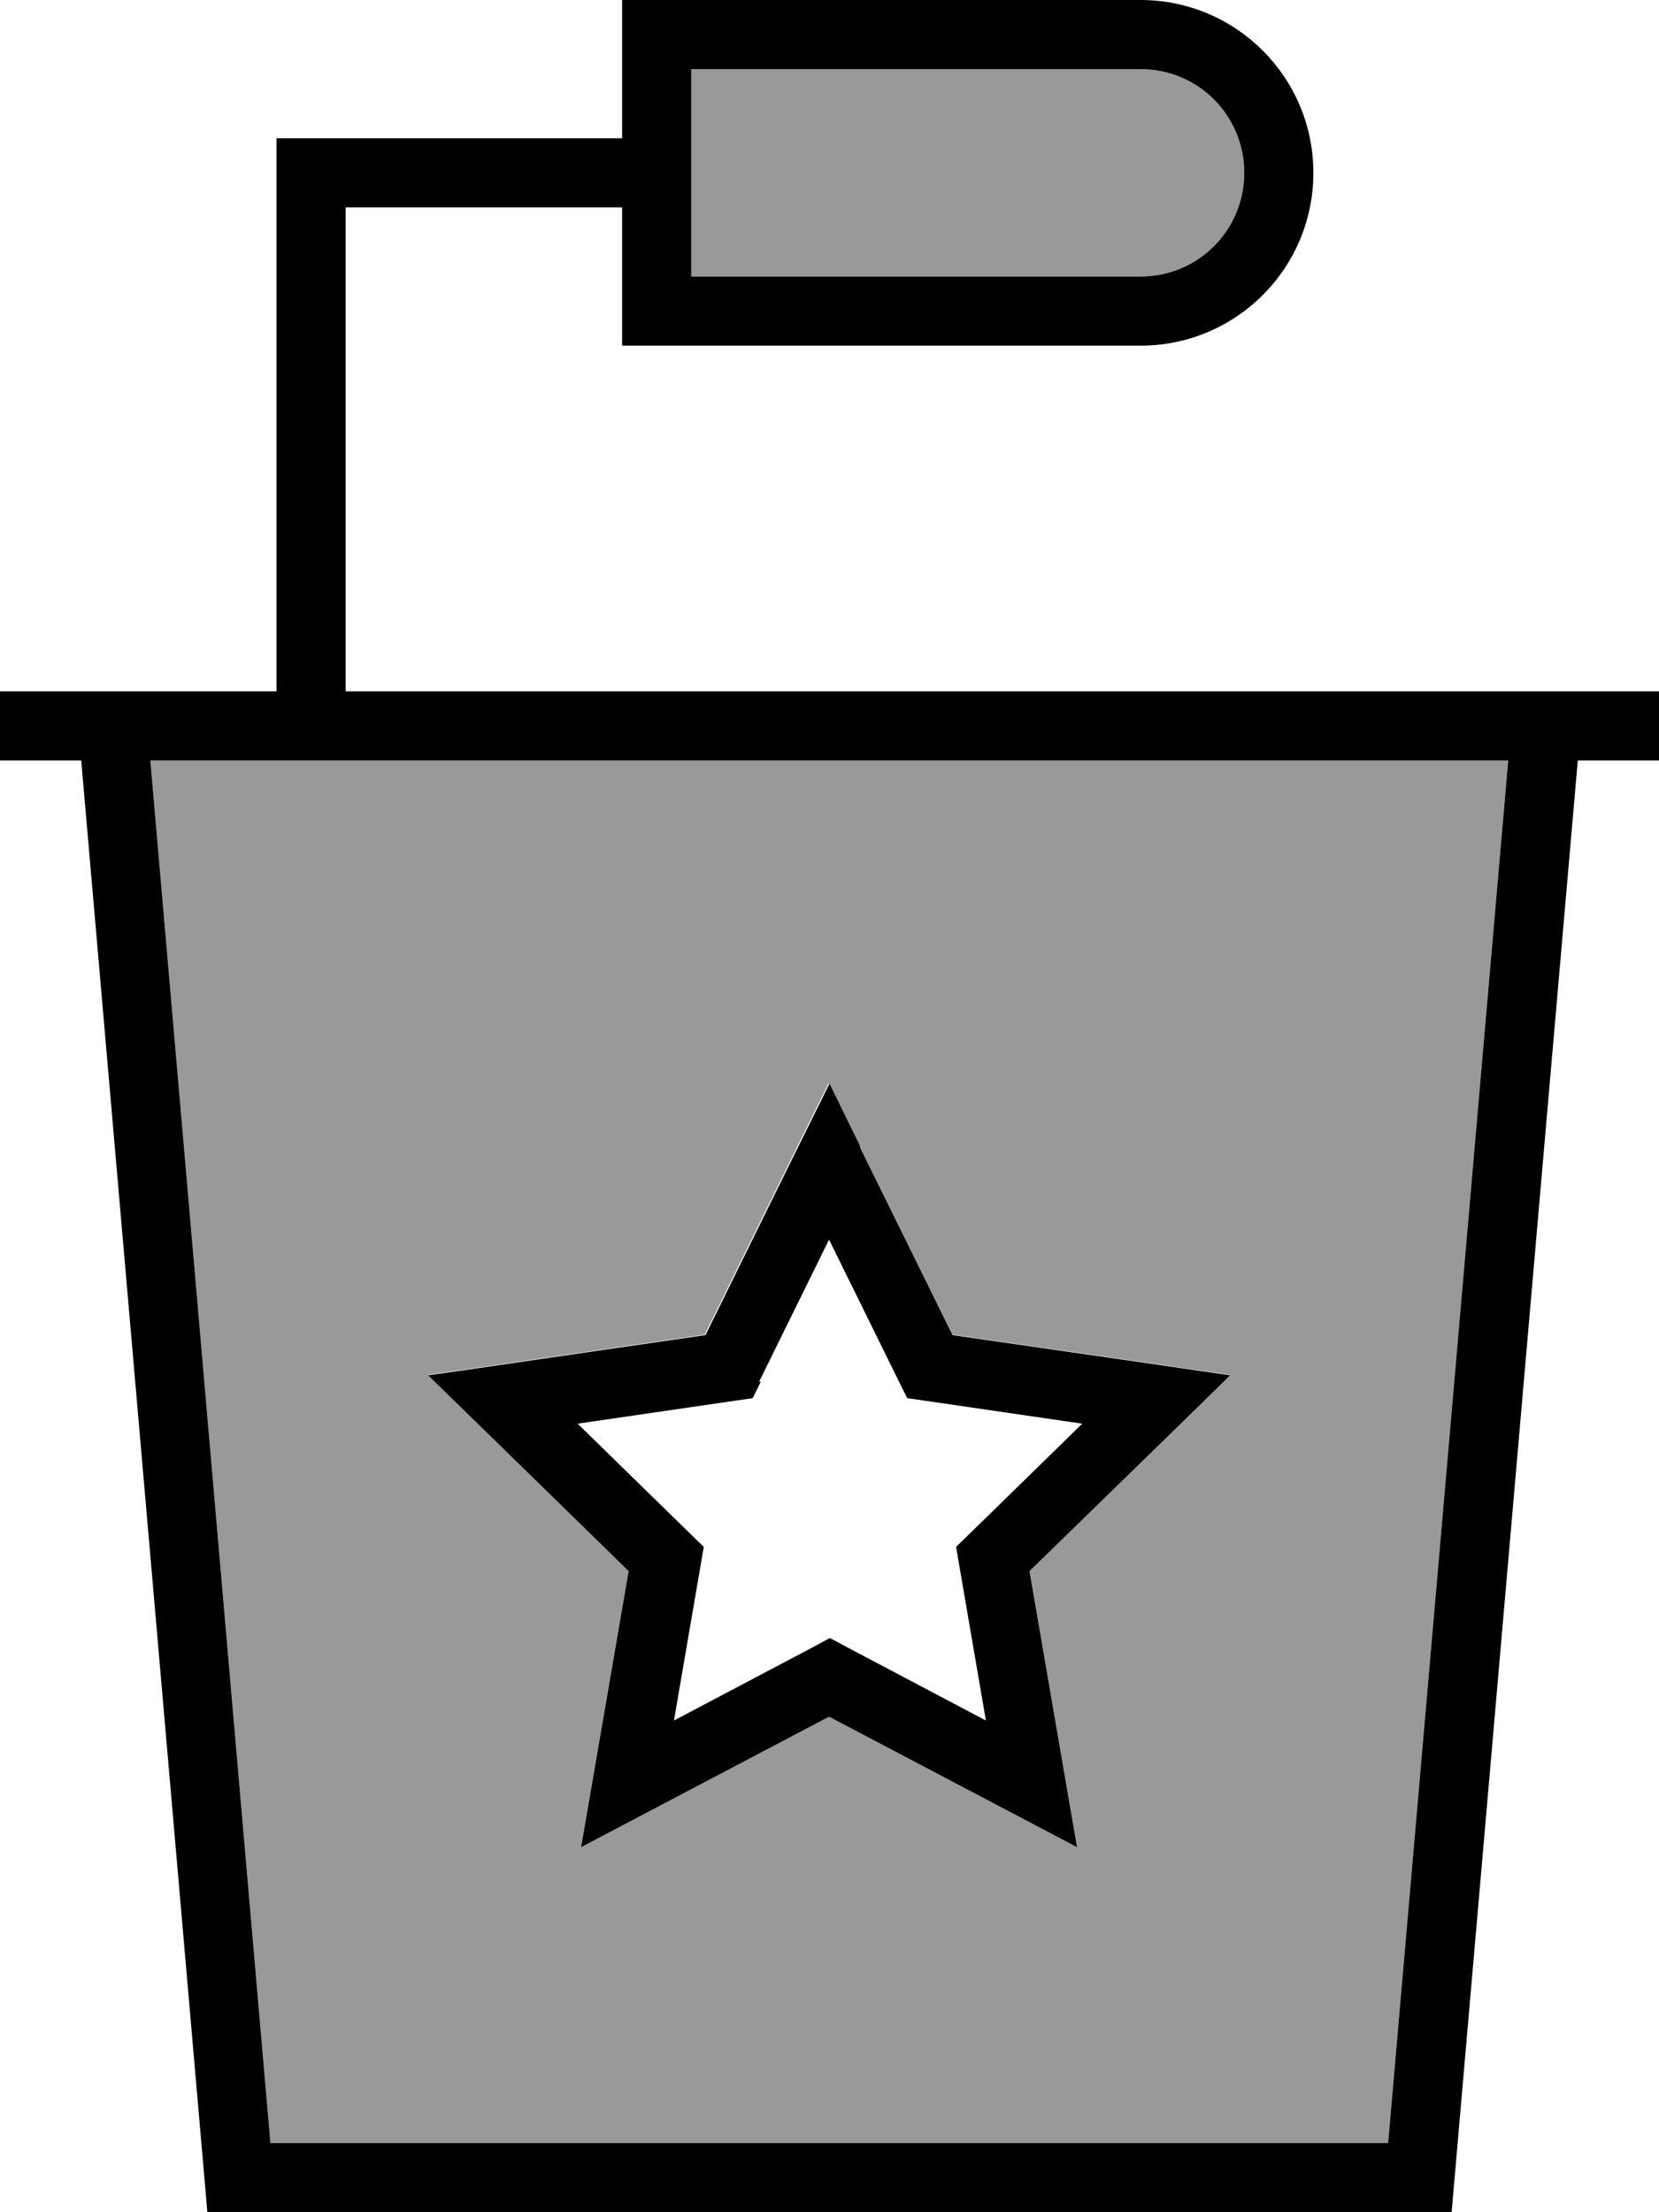 <svg xmlns="http://www.w3.org/2000/svg" viewBox="0 0 384 512"><!--! Font Awesome Pro 7.1.0 by @fontawesome - https://fontawesome.com License - https://fontawesome.com/license (Commercial License) Copyright 2025 Fonticons, Inc. --><path opacity=".4" fill="currentColor" d="M34.8 176l314.3 0-27.8 320-258.7 0-27.8-320zM99.1 318.2c3.9 3.8 19.4 18.9 46.4 45.3-6.4 37.3-10.1 58.6-11 63.9 4.8-2.5 23.9-12.6 57.4-30.2 33.5 17.6 52.6 27.7 57.4 30.2-.9-5.3-4.6-26.6-11-63.9 27.1-26.4 42.6-41.5 46.4-45.3-5.3-.8-26.7-3.9-64.2-9.3-16.7-33.9-26.3-53.3-28.7-58.2-2.4 4.8-12 24.2-28.7 58.2-37.5 5.4-58.8 8.6-64.2 9.3zM160 16l104 0c13.3 0 24 10.7 24 24s-10.7 24-24 24l-104 0 0-48z"/><path fill="currentColor" d="M264 16c13.3 0 24 10.7 24 24s-10.7 24-24 24l-104 0 0-48 104 0zM160 0l-16 0 0 32-80 0 0 128-64 0 0 16 18.8 0 29.2 336 288 0 29.2-336 18.8 0 0-16-304 0 0-112 64 0 0 32 120 0c22.1 0 40-17.9 40-40S286.1 0 264 0L160 0zM34.8 176l314.3 0-27.8 320-258.7 0-27.8-320zm164.3 89.3L192 250.8c-2.4 4.8-12 24.2-28.7 58.2-37.5 5.4-58.8 8.6-64.2 9.3 3.9 3.8 19.4 18.9 46.4 45.3-6.4 37.3-10.1 58.6-11 63.9 4.8-2.5 23.9-12.6 57.4-30.2 33.5 17.6 52.6 27.7 57.4 30.2-.9-5.3-4.6-26.6-11-63.9 27.1-26.4 42.6-41.5 46.4-45.3-5.3-.8-26.7-3.9-64.2-9.3l-21.5-43.6zm-23.4 54.5l16.2-32.9 16.2 32.9 1.9 3.8 4.2 .6 36.3 5.3-26.2 25.6-3 2.9 .7 4.1 6.2 36.1-32.4-17.1-3.7-2-3.7 2-32.4 17.1 6.2-36.1 .7-4.1-3-2.9-26.2-25.6 36.3-5.3 4.2-.6 1.9-3.8z"/></svg>